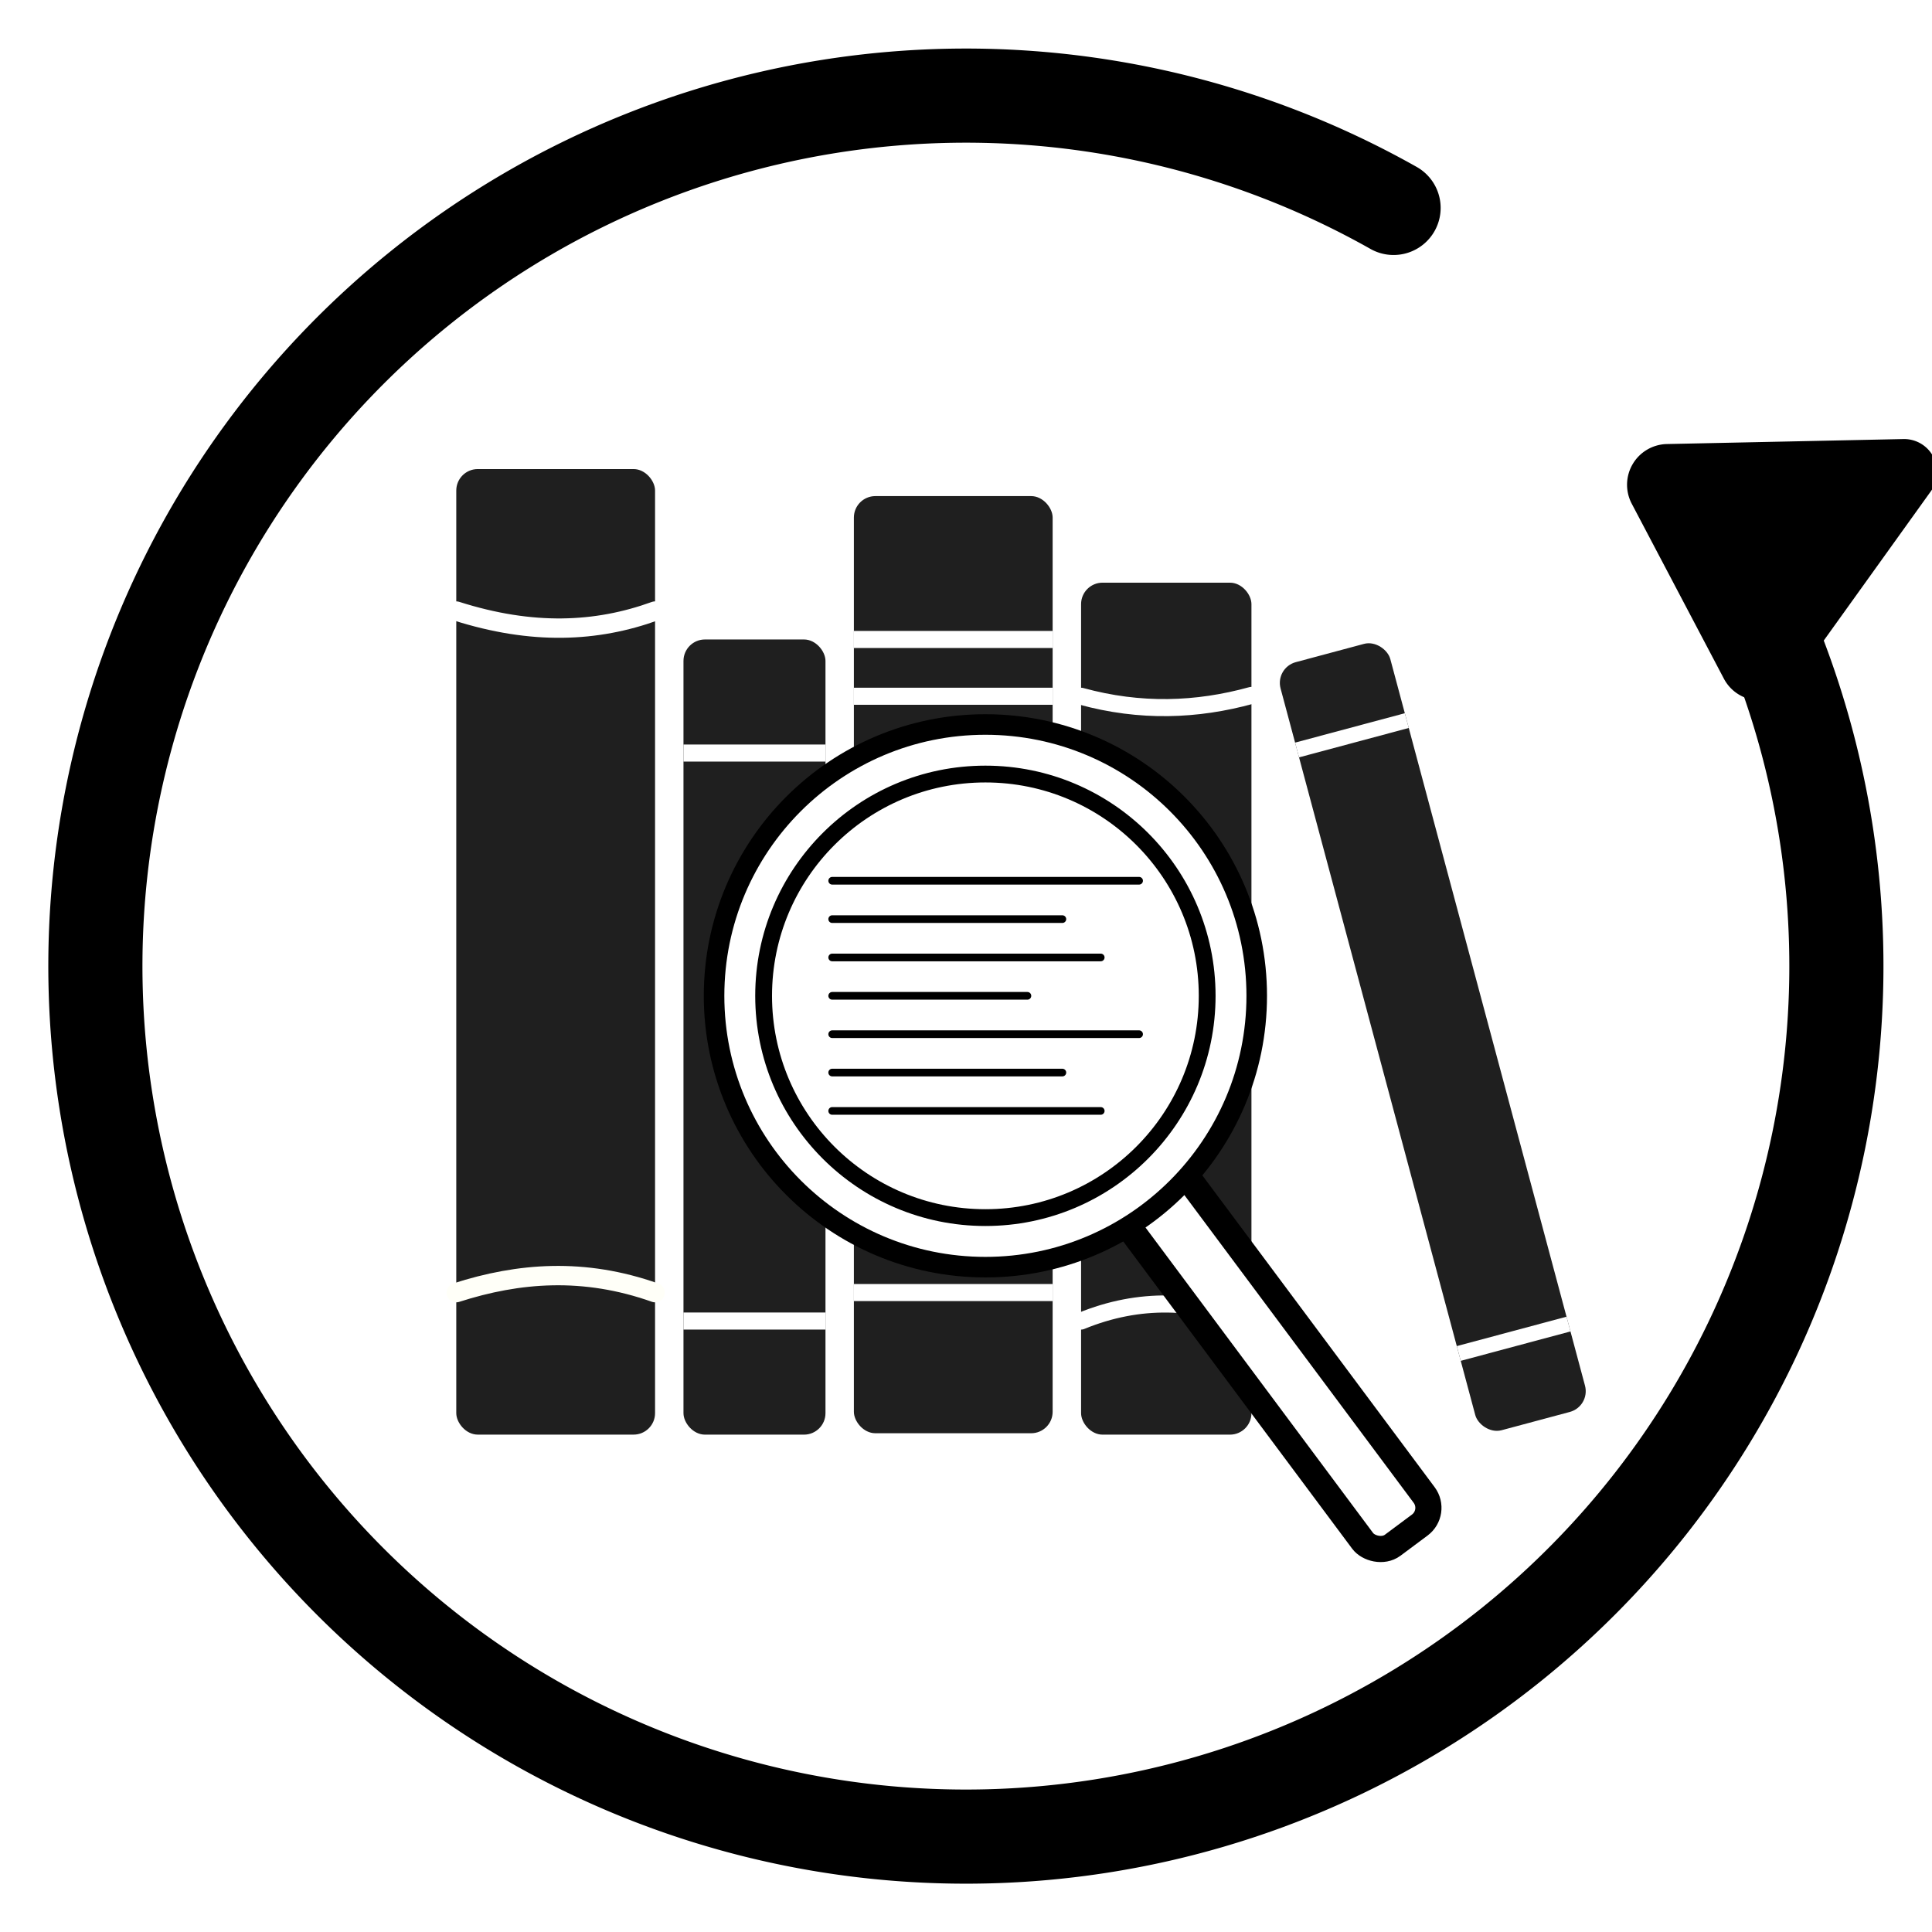 <?xml version="1.0" encoding="UTF-8" standalone="no"?>
<!-- Created with Inkscape (http://www.inkscape.org/) -->

<svg
   width="90mm"
   height="90mm"
   viewBox="0 0 90 90"
   version="1.1"
   id="svg1"
   inkscape:version="1.3.2 (091e20ef0f, 2023-11-25)"
   sodipodi:docname="logo.svg"
   xmlns:inkscape="http://www.inkscape.org/namespaces/inkscape"
   xmlns:sodipodi="http://sodipodi.sourceforge.net/DTD/sodipodi-0.dtd"
   xmlns="http://www.w3.org/2000/svg"
   xmlns:svg="http://www.w3.org/2000/svg">
  <sodipodi:namedview
     id="namedview1"
     pagecolor="#ffffff"
     bordercolor="#666666"
     borderopacity="1.0"
     inkscape:showpageshadow="2"
     inkscape:pageopacity="0.0"
     inkscape:pagecheckerboard="0"
     inkscape:deskcolor="#d1d1d1"
     inkscape:document-units="mm"
     showguides="true"
     showgrid="false"
     inkscape:zoom="0.39624504"
     inkscape:cx="425.24192"
     inkscape:cy="73.187036"
     inkscape:window-width="1916"
     inkscape:window-height="1173"
     inkscape:window-x="0"
     inkscape:window-y="0"
     inkscape:window-maximized="0"
     inkscape:current-layer="layer1">
    <inkscape:grid
       id="grid4"
       units="px"
       originx="0"
       originy="0"
       spacingx="0.265"
       spacingy="0.265"
       empcolor="#0099e5"
       empopacity="0.302"
       color="#0099e5"
       opacity="0.149"
       empspacing="5"
       dotted="false"
       gridanglex="30"
       gridanglez="30"
       visible="false" />
  </sodipodi:namedview>
  <defs
     id="defs1">
    <marker
       style="overflow:visible"
       id="RoundedArrow"
       refX="0"
       refY="0"
       orient="auto-start-reverse"
       inkscape:stockid="Rounded arrow"
       markerWidth="0.5"
       markerHeight="0.5"
       viewBox="0 0 1 1"
       inkscape:isstock="true"
       inkscape:collect="always"
       preserveAspectRatio="xMidYMid">
      <path
         transform="scale(0.7)"
         d="m -0.211,-4.106 6.422,3.211 a 1,1 90 0 1 0,1.789 L -0.211,4.106 A 1.236,1.236 31.717 0 1 -2,3 v -6 a 1.236,1.236 148.283 0 1 1.789,-1.106 z"
         style="fill:context-stroke;fill-rule:evenodd;stroke:none"
         id="path8" />
    </marker>
  </defs>
  <g
     inkscape:label="Layer 1"
     inkscape:groupmode="layer"
     id="layer1">
    <g
       id="g26"
       transform="translate(-60.309,-105.149)">
      <path
         id="path6"
         style="fill:none;stroke:#000000;stroke-width:4.385;stroke-linecap:round;stroke-linejoin:bevel;stroke-dasharray:none;stroke-opacity:1;marker-start:url(#RoundedArrow)"
         d="m 141.184,131.259 a 40.551,40.551 0 0 1 -10.417,50.455 40.551,40.551 0 0 1 -57.023,-6.096 40.551,40.551 0 0 1 6.096,-57.023 v 0 a 40.551,40.551 0 0 1 45.387,-3.76" />
      <rect
         style="fill:#1f1f1f;stroke-width:0.153;stroke-linecap:round;stroke-linejoin:round"
         id="rect1"
         width="9.26"
         height="44.979"
         x="81.564"
         y="127"
         rx="1"
         ry="1" />
      <rect
         style="fill:#1f1f1f;stroke-width:0.133;stroke-linecap:round;stroke-linejoin:round"
         id="rect1-5"
         width="7.936"
         height="39.688"
         x="110.67"
         y="132.292"
         rx="1"
         ry="1" />
      <rect
         style="fill:#1f1f1f;stroke-width:0.151;stroke-linecap:round;stroke-linejoin:round"
         id="rect1-2"
         width="9.259"
         height="43.656"
         x="100.086"
         y="128.259"
         rx="1"
         ry="1" />
      <path
         style="fill:none;stroke:#ffffff;stroke-width:0.797;stroke-linecap:round;stroke-linejoin:miter;stroke-dasharray:none;stroke-opacity:1"
         d="m 110.668,166.688 c 2.744,-1.126 5.377,-0.989 7.938,0"
         id="path15"
         sodipodi:nodetypes="cc" />
      <rect
         style="fill:#1f1f1f;stroke-width:0.117;stroke-linecap:round;stroke-linejoin:round"
         id="rect1-7"
         width="6.615"
         height="37.042"
         x="92.148"
         y="134.938"
         rx="1"
         ry="1" />
      <path
         style="fill:none;stroke:#ffffff;stroke-width:0.902;stroke-linecap:round;stroke-linejoin:miter;stroke-dasharray:none;stroke-opacity:1"
         d="m 81.564,133.615 c 3.539,1.128 6.534,0.988 9.26,0"
         id="path7"
         sodipodi:nodetypes="cc" />
      <path
         style="fill:none;stroke:#fffff8;stroke-width:0.902;stroke-linecap:round;stroke-linejoin:miter;stroke-dasharray:none;stroke-opacity:1"
         d="m 81.564,165.365 c 2.911,-0.937 5.951,-1.174 9.26,0"
         id="path9"
         sodipodi:nodetypes="cc" />
      <path
         style="fill:none;stroke:#ffffff;stroke-width:0.795;stroke-linecap:butt;stroke-linejoin:miter;stroke-dasharray:none;stroke-opacity:1"
         d="m 92.147,140.229 h 6.615"
         id="path10" />
      <path
         style="fill:none;stroke:#ffffff;stroke-width:0.795;stroke-linecap:butt;stroke-linejoin:miter;stroke-dasharray:none;stroke-opacity:1"
         d="m 92.147,166.688 h 6.615"
         id="path11" />
      <path
         style="fill:none;stroke:#ffffff;stroke-width:0.795;stroke-linecap:butt;stroke-linejoin:miter;stroke-dasharray:none;stroke-opacity:1"
         d="m 100.084,134.938 h 9.26"
         id="path12" />
      <path
         style="fill:none;stroke:#ffffff;stroke-width:0.795;stroke-linecap:butt;stroke-linejoin:miter;stroke-dasharray:none;stroke-opacity:1"
         d="m 100.085,165.361 h 9.26"
         id="path13" />
      <path
         style="fill:none;stroke:#ffffff;stroke-width:0.795;stroke-linecap:butt;stroke-linejoin:miter;stroke-dasharray:none;stroke-opacity:1"
         d="m 100.085,137.583 h 9.26"
         id="path12-6" />
      <path
         style="fill:none;stroke:#ffffff;stroke-width:0.795;stroke-linecap:round;stroke-linejoin:miter;stroke-dasharray:none;stroke-opacity:1"
         d="m 110.668,137.583 c 2.759,0.758 5.394,0.664 7.937,-0.039"
         id="path14"
         sodipodi:nodetypes="cc" />
      <g
         id="g15"
         transform="rotate(-15,127.654,158.021)">
        <rect
           style="fill:#1f1f1f;stroke-width:0.105;stroke-linecap:round;stroke-linejoin:round"
           id="rect1-7-3"
           width="5.292"
           height="37.042"
           x="125.609"
           y="134.938"
           rx="1"
           ry="1" />
        <path
           style="fill:none;stroke:#ffffff;stroke-width:0.711;stroke-linecap:butt;stroke-linejoin:miter;stroke-dasharray:none;stroke-opacity:1"
           d="m 125.609,138.906 h 5.292"
           id="path10-2" />
        <path
           style="fill:none;stroke:#ffffff;stroke-width:0.711;stroke-linecap:butt;stroke-linejoin:miter;stroke-dasharray:none;stroke-opacity:1"
           d="m 125.609,168.01 h 5.292"
           id="path10-2-7" />
      </g>
      <g
         id="g25"
         transform="matrix(1.215,0,0,1.215,-21.959,-34.212)">
        <rect
           style="fill:#ffffff;fill-opacity:1;stroke:#000000;stroke-width:1.003;stroke-linecap:round;stroke-linejoin:bevel;stroke-dasharray:none;stroke-opacity:1"
           id="rect25"
           width="2.942"
           height="17.65"
           x="-7.633"
           y="194.193"
           rx="0.823"
           ry="0.823"
           transform="rotate(-36.688)" />
        <circle
           style="fill:#ffffff;fill-opacity:1;stroke:#000000;stroke-width:0.788;stroke-linecap:round;stroke-linejoin:bevel;stroke-dasharray:none;stroke-opacity:1"
           id="path16-2"
           cx="105.491"
           cy="152.881"
           r="10.403" />
        <circle
           style="fill:#ffffff;fill-opacity:1;stroke:#000000;stroke-width:0.644;stroke-linecap:round;stroke-linejoin:bevel;stroke-dasharray:none;stroke-opacity:1"
           id="path16"
           cx="105.491"
           cy="152.881"
           r="8.503" />
        <path
           style="fill:none;stroke:#000000;stroke-width:0.294px;stroke-linecap:round;stroke-linejoin:miter;stroke-opacity:1"
           d="M 99.617,148.469 H 111.384"
           id="path17"
           sodipodi:nodetypes="cc" />
        <path
           style="fill:none;stroke:#000000;stroke-width:0.294px;stroke-linecap:round;stroke-linejoin:miter;stroke-opacity:1"
           d="m 99.617,149.94 h 8.825"
           id="path18" />
        <path
           style="fill:none;stroke:#000000;stroke-width:0.294px;stroke-linecap:round;stroke-linejoin:miter;stroke-opacity:1"
           d="M 99.617,151.41 H 109.913"
           id="path19" />
        <path
           style="fill:none;stroke:#000000;stroke-width:0.294px;stroke-linecap:round;stroke-linejoin:miter;stroke-opacity:1"
           d="m 99.617,152.881 h 7.485"
           id="path20" />
        <path
           style="fill:none;stroke:#000000;stroke-width:0.294px;stroke-linecap:round;stroke-linejoin:miter;stroke-opacity:1"
           d="M 99.617,154.352 H 111.384"
           id="path21" />
        <path
           style="fill:none;stroke:#000000;stroke-width:0.294px;stroke-linecap:round;stroke-linejoin:miter;stroke-opacity:1"
           d="m 99.617,155.823 h 8.825"
           id="path22" />
        <path
           style="fill:none;stroke:#000000;stroke-width:0.294px;stroke-linecap:round;stroke-linejoin:miter;stroke-opacity:1"
           d="M 99.617,157.294 H 109.913"
           id="path23" />
      </g>
    </g>
  </g>
</svg>
